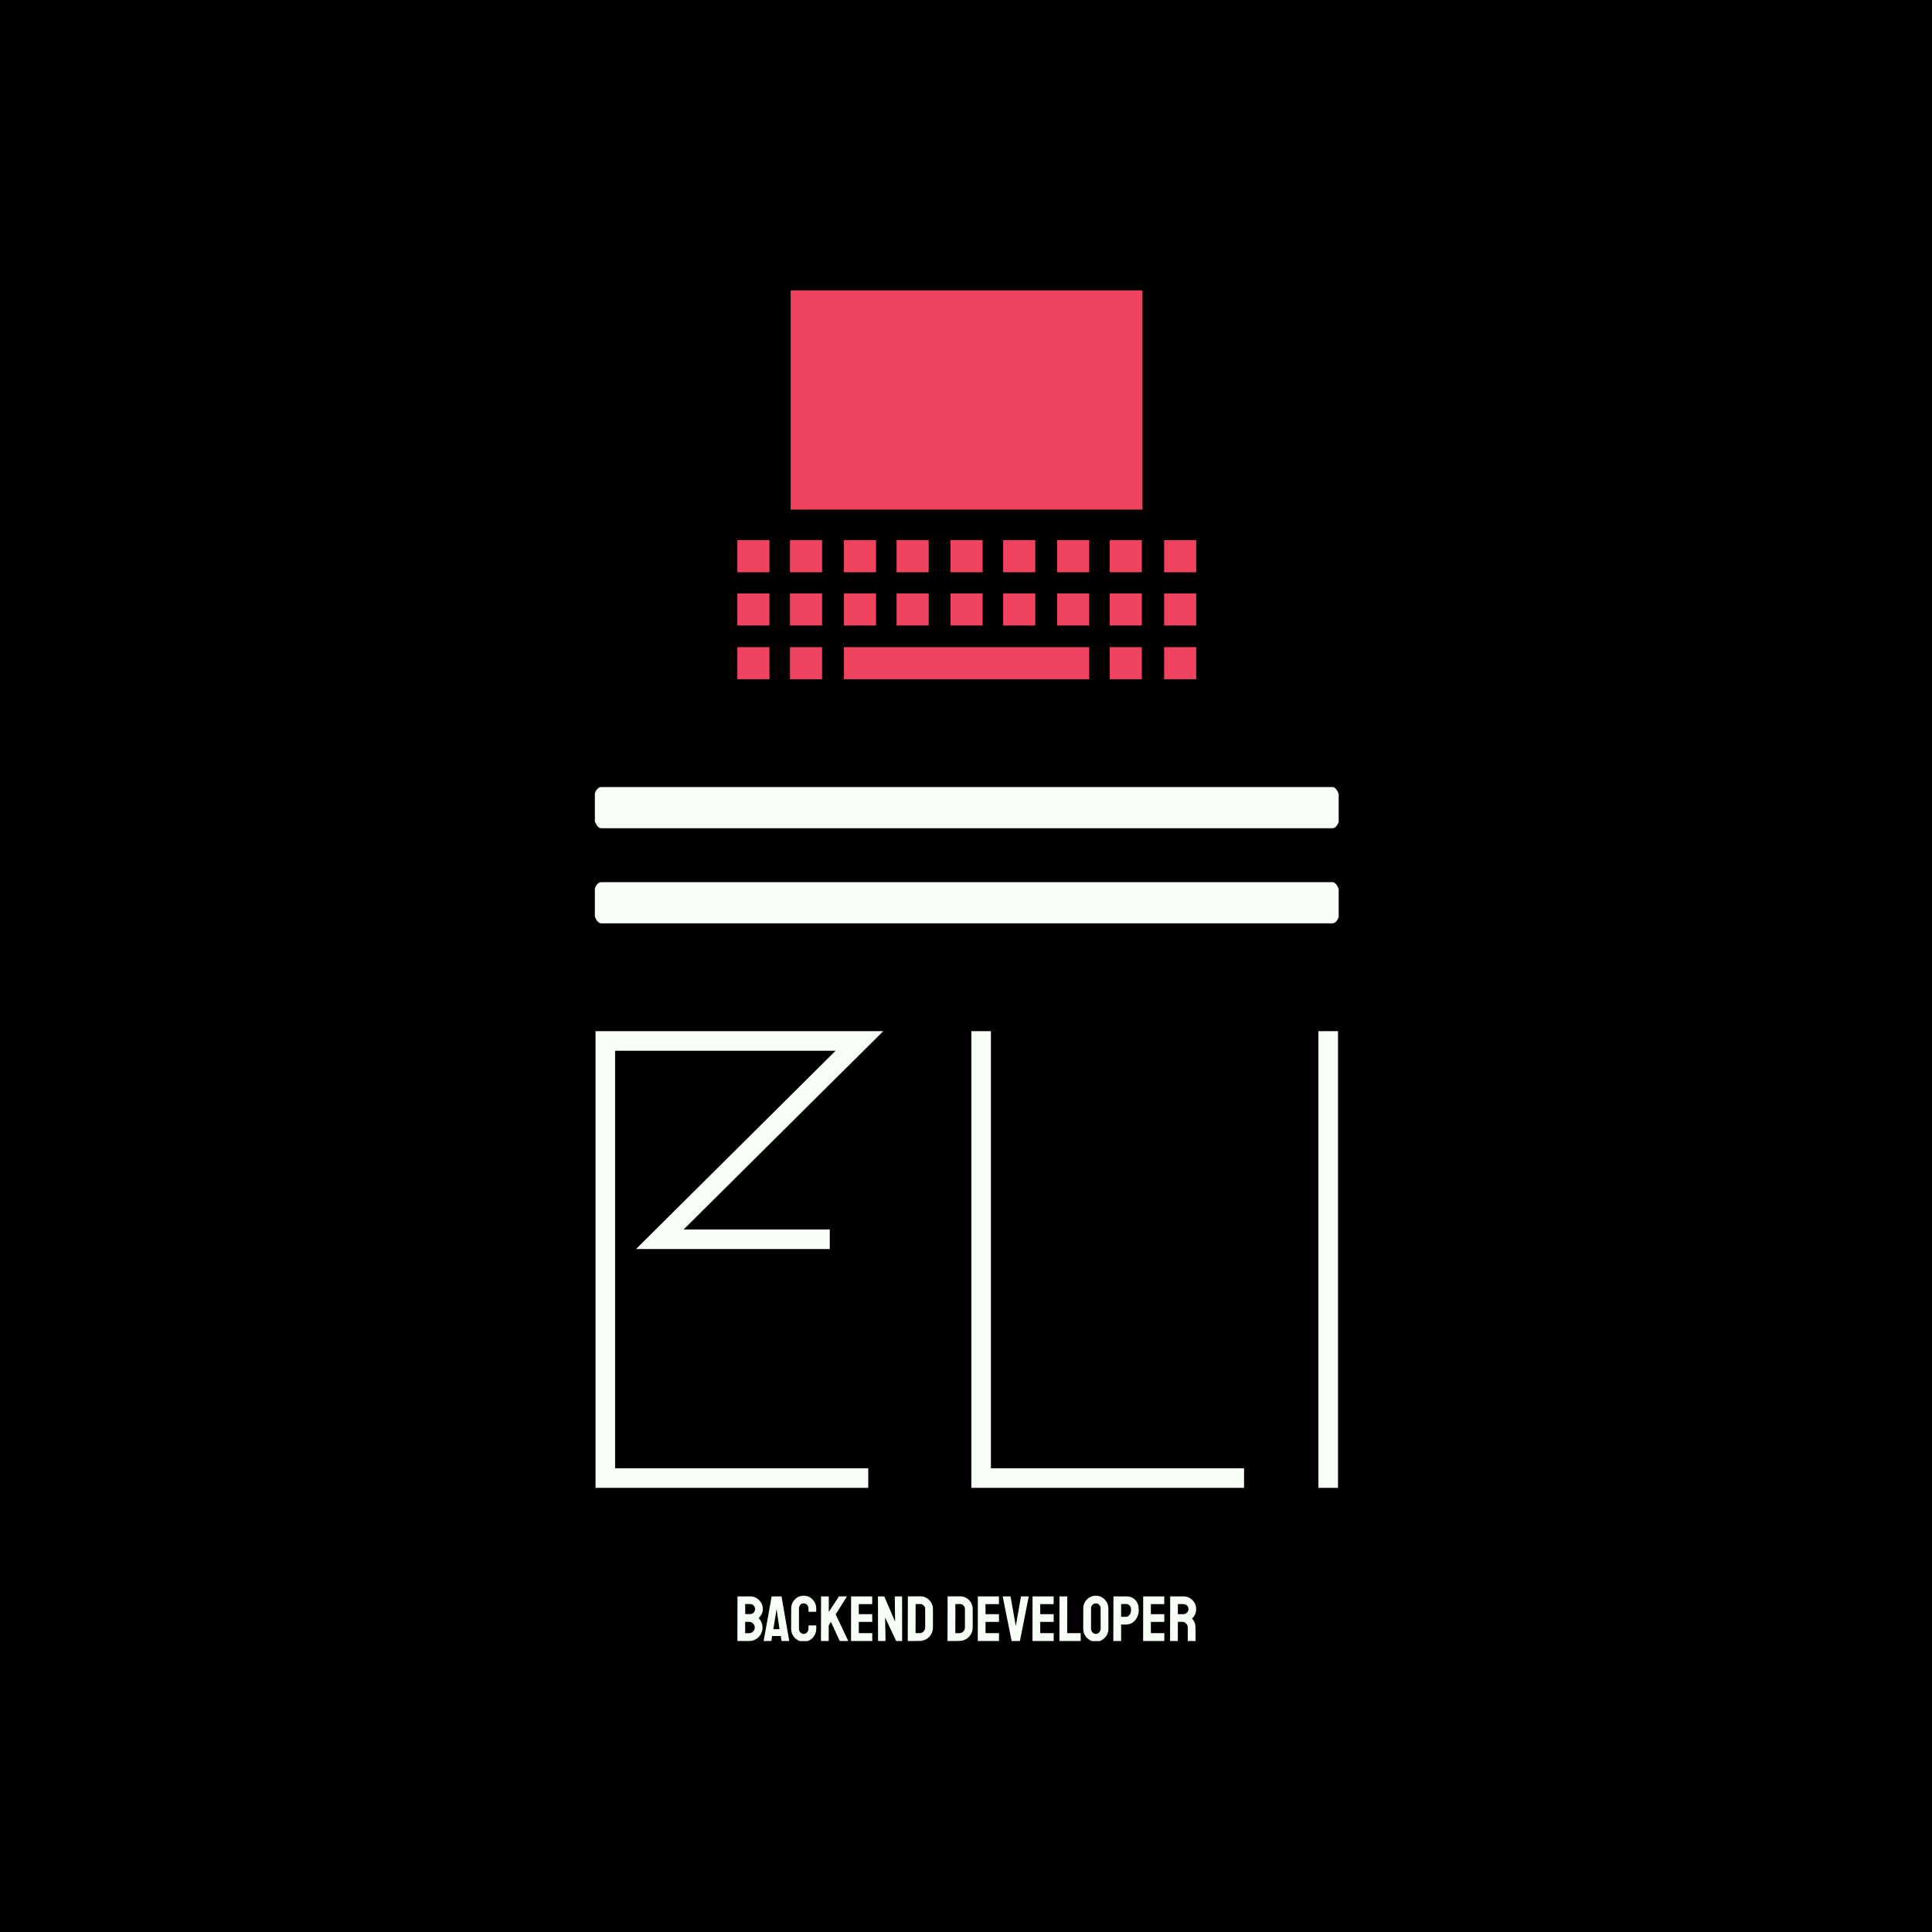<svg xmlns="http://www.w3.org/2000/svg" version="1.1" xmlns:xlink="http://www.w3.org/1999/xlink" xmlns:svgjs="http://svgjs.dev/svgjs" width="1000" height="1000" viewBox="0 0 1000 1000"><rect width="1000" height="1000" fill="#0000"></rect><g transform="matrix(0.385,0,0,0.385,307.9,150.283)"><svg viewBox="0 0 136 247" data-background-color="#0000" preserveAspectRatio="xMidYMid meet" height="1816" width="1000" xmlns="http://www.w3.org/2000/svg" xmlns:xlink="http://www.w3.org/1999/xlink"><g id="tight-bounds" transform="matrix(1,0,0,1,-0.223,-0.1)"><svg viewBox="0 0 136.446 247.2" height="247.2" width="136.446"><g><svg viewBox="0 0 397.498 720.15" height="247.2" width="136.446"><g><rect width="397.498" height="21.94" x="0" y="264.891" fill="#f7fff7" opacity="1" stroke-width="0" stroke="transparent" fill-opacity="1" class="rect-o-0" data-fill-palette-color="primary" rx="1%" id="o-0" data-palette-color="#f7fff7"></rect></g><g><rect width="397.498" height="21.94" x="0" y="315.549" fill="#f7fff7" opacity="1" stroke-width="0" stroke="transparent" fill-opacity="1" class="rect-o-1" data-fill-palette-color="primary" rx="1%" id="o-1" data-palette-color="#f7fff7"></rect></g><g transform="matrix(1,0,0,1,0.989,394.924)"><svg viewBox="0 0 395.52 325.226" height="325.226" width="395.52"><g id="textblocktransform"><svg viewBox="0 0 395.52 325.226" height="325.226" width="395.52" id="textblock"><g><svg viewBox="0 0 395.52 243.29" height="243.29" width="395.52"><g transform="matrix(1,0,0,1,0,0)"><svg width="395.52" viewBox="4.95 -35 56.9 35" height="243.29" data-palette-color="#f7fff7"><path d="M22.9-19.8L22.9-18.3 8.05-18.3 23.35-33.5 6.45-33.5 6.45-1.5 25.85-1.5 25.85 0 4.95 0 4.95-35 27-35 11.7-19.8 22.9-19.8ZM35.25-1.5L54.65-1.5 54.65 0 33.75 0 33.75-35 35.25-35 35.25-1.5ZM61.85-35L61.85 0 60.35 0 60.35-35 61.85-35Z" opacity="1" transform="matrix(1,0,0,1,0,0)" fill="#f7fff7" class="undefined-text-0" data-fill-palette-color="primary" id="text-0"></path></svg></g></svg></g><g transform="matrix(1,0,0,1,75.544,300.725)"><svg viewBox="0 0 244.431 24.501" height="24.501" width="244.431"><g transform="matrix(1,0,0,1,0,0)"><svg width="244.431" viewBox="2 -35.35 357.61 35.85" height="24.501" data-palette-color="#f7fff7"><path d="M11.15 0L2.2 0Q2 0 2-0.25L2-0.25 2.1-34.6Q2.1-34.8 2.3-34.8L2.3-34.8 11.9-34.8Q14.75-34.8 17-33.43 19.25-32.05 20.55-29.8 21.85-27.55 21.85-24.9L21.85-24.9Q21.85-22.75 20.88-20.9 19.9-19.05 18.55-17.9L18.55-17.9Q20-16.45 20.8-14.55 21.6-12.65 21.6-10.55L21.6-10.55Q21.6-7.65 20.2-5.25 18.8-2.85 16.43-1.43 14.05 0 11.15 0L11.15 0ZM8.1-28.85L8.1-21 11.9-21Q13.65-21 14.73-22.23 15.8-23.45 15.8-24.9L15.8-24.9Q15.8-26.5 14.65-27.68 13.5-28.85 11.9-28.85L11.9-28.85 8.1-28.85ZM8.1-14.95L8.05-6.1 11.15-6.1Q12.95-6.1 14.25-7.43 15.55-8.75 15.55-10.55L15.55-10.55Q15.55-12.35 14.25-13.65 12.95-14.95 11.15-14.95L11.15-14.95 8.1-14.95ZM22.5-0.25L22.5-0.25 28.7-34.6Q28.75-34.8 28.95-34.8L28.95-34.8 36.2-34.8Q36.4-34.8 36.45-34.6L36.45-34.6 42.4-0.25Q42.45 0 42.2 0L42.2 0 36.65 0Q36.45 0 36.4-0.25L36.4-0.25 35.85-3.9 29.05-3.9 28.5-0.25Q28.45 0 28.25 0L28.25 0 22.7 0Q22.5 0 22.5-0.25ZM32.3-23.3L30.05-9.25 34.85-9.25 32.8-23.3 32.5-25.15 32.3-23.3ZM53.7 0.5L53.7 0.5Q50.95 0.5 48.72-0.88 46.5-2.25 45.2-4.55 43.9-6.85 43.9-9.7L43.9-9.7 43.95-25.3Q43.95-28.05 45.22-30.33 46.5-32.6 48.72-33.98 50.95-35.35 53.7-35.35L53.7-35.35Q56.45-35.35 58.65-34 60.85-32.65 62.15-30.38 63.45-28.1 63.45-25.3L63.45-25.3 63.45-23Q63.45-22.8 63.25-22.8L63.25-22.8 57.65-22.8Q57.45-22.8 57.45-23L57.45-23 57.45-25.3Q57.45-26.95 56.37-28.15 55.3-29.35 53.7-29.35L53.7-29.35Q51.9-29.35 50.95-28.13 50-26.9 50-25.3L50-25.3 50-9.7Q50-7.85 51.07-6.7 52.15-5.55 53.7-5.55L53.7-5.55Q55.3-5.55 56.37-6.83 57.45-8.1 57.45-9.7L57.45-9.7 57.45-12Q57.45-12.2 57.65-12.2L57.65-12.2 63.3-12.2Q63.5-12.2 63.5-12L63.5-12 63.5-9.7Q63.5-6.85 62.17-4.55 60.85-2.25 58.65-0.88 56.45 0.5 53.7 0.5ZM72.99 0L67.34 0Q67.14 0 67.14-0.25L67.14-0.25 67.24-34.55Q67.24-34.8 67.44-34.8L67.44-34.8 73.04-34.8Q73.24-34.8 73.24-34.55L73.24-34.55 73.24-22.7 81.09-34.6Q81.24-34.8 81.44-34.8L81.44-34.8 87.19-34.8Q87.39-34.8 87.29-34.6L87.29-34.6 78.64-20.8 88.34-0.2Q88.44 0 88.09 0L88.09 0 81.99 0Q81.74 0 81.69-0.2L81.69-0.2 74.94-14.9 73.19-12.15 73.19-0.25Q73.19 0 72.99 0L72.99 0ZM106.94 0L90.79 0Q90.59 0 90.59-0.25L90.59-0.25 90.64-34.6Q90.64-34.8 90.84-34.8L90.84-34.8 106.89-34.8Q107.09-34.8 107.09-34.55L107.09-34.55 107.09-28.95Q107.09-28.75 106.89-28.75L106.89-28.75 96.64-28.75 96.64-20.95 106.89-20.95Q107.09-20.95 107.09-20.75L107.09-20.75 107.14-15.1Q107.14-14.9 106.94-14.9L106.94-14.9 96.64-14.9 96.64-6.15 106.94-6.15Q107.14-6.15 107.14-5.9L107.14-5.9 107.14-0.2Q107.14 0 106.94 0L106.94 0ZM117.04 0L112.04 0Q111.64 0 111.64-0.35L111.64-0.35 111.59-34.4Q111.59-34.8 111.99-34.8L111.99-34.8 116.49-34.8 124.94-15.1 124.69-34.4Q124.69-34.8 125.14-34.8L125.14-34.8 130.09-34.8Q130.39-34.8 130.39-34.4L130.39-34.4 130.44-0.3Q130.44 0 130.19 0L130.19 0 125.79 0 117.14-18.4 117.49-0.4Q117.49 0 117.04 0L117.04 0ZM143.99-0.05L135.04 0Q134.79 0 134.79-0.25L134.79-0.25 134.89-34.6Q134.89-34.8 135.09-34.8L135.09-34.8 144.44-34.85Q147.19-34.9 149.46-33.55 151.74-32.2 153.09-29.93 154.44-27.65 154.44-24.9L154.44-24.9 154.44-10.55Q154.44-7.65 153.04-5.28 151.64-2.9 149.29-1.5 146.94-0.1 143.99-0.05L143.99-0.05ZM140.94-28.8L140.89-6.15 143.99-6.15Q145.84-6.15 147.11-7.45 148.39-8.75 148.39-10.55L148.39-10.55 148.39-24.95Q148.39-26.55 147.21-27.73 146.04-28.9 144.44-28.85L144.44-28.85 140.94-28.8ZM174.98-0.05L166.03 0Q165.78 0 165.78-0.25L165.78-0.25 165.88-34.6Q165.88-34.8 166.08-34.8L166.08-34.8 175.43-34.85Q178.18-34.9 180.46-33.55 182.73-32.2 184.08-29.93 185.43-27.65 185.43-24.9L185.43-24.9 185.43-10.55Q185.43-7.65 184.03-5.28 182.63-2.9 180.28-1.5 177.93-0.1 174.98-0.05L174.98-0.05ZM171.93-28.8L171.88-6.15 174.98-6.15Q176.83-6.15 178.11-7.45 179.38-8.75 179.38-10.55L179.38-10.55 179.38-24.95Q179.38-26.55 178.21-27.73 177.03-28.9 175.43-28.85L175.43-28.85 171.93-28.8ZM205.73 0L189.58 0Q189.38 0 189.38-0.25L189.38-0.25 189.43-34.6Q189.43-34.8 189.63-34.8L189.63-34.8 205.68-34.8Q205.88-34.8 205.88-34.55L205.88-34.55 205.88-28.95Q205.88-28.75 205.68-28.75L205.68-28.75 195.43-28.75 195.43-20.95 205.68-20.95Q205.88-20.95 205.88-20.75L205.88-20.75 205.93-15.1Q205.93-14.9 205.73-14.9L205.73-14.9 195.43-14.9 195.43-6.15 205.73-6.15Q205.93-6.15 205.93-5.9L205.93-5.9 205.93-0.2Q205.93 0 205.73 0L205.73 0ZM222.03 0L215.98 0Q215.78 0 215.73-0.25L215.73-0.25 208.83-34.6Q208.78-34.8 209.03-34.8L209.03-34.8 214.68-34.8Q214.88-34.8 214.93-34.6L214.93-34.6 219.03-11.7 223.03-34.6Q223.08-34.8 223.28-34.8L223.28-34.8 228.88-34.8Q229.13-34.8 229.08-34.6L229.08-34.6 222.28-0.25Q222.23 0 222.03 0L222.03 0ZM248.37 0L232.22 0Q232.02 0 232.02-0.25L232.02-0.25 232.07-34.6Q232.07-34.8 232.27-34.8L232.27-34.8 248.32-34.8Q248.52-34.8 248.52-34.55L248.52-34.55 248.52-28.95Q248.52-28.75 248.32-28.75L248.32-28.75 238.07-28.75 238.07-20.95 248.32-20.95Q248.52-20.95 248.52-20.75L248.52-20.75 248.57-15.1Q248.57-14.9 248.37-14.9L248.37-14.9 238.07-14.9 238.07-6.15 248.37-6.15Q248.57-6.15 248.57-5.9L248.57-5.9 248.57-0.2Q248.57 0 248.37 0L248.37 0ZM269.37 0L253.22 0Q253.02 0 253.02-0.25L253.02-0.25 253.07-34.55Q253.07-34.8 253.32-34.8L253.32-34.8 258.87-34.8Q259.12-34.8 259.12-34.55L259.12-34.55 259.07-6.15 269.37-6.15Q269.62-6.15 269.62-5.9L269.62-5.9 269.62-0.25Q269.62 0 269.37 0L269.37 0ZM281.42 0.5L281.42 0.5Q278.72 0.5 276.49-0.88 274.27-2.25 272.92-4.53 271.57-6.8 271.57-9.55L271.57-9.55 271.62-25.4Q271.62-28.15 272.94-30.4 274.27-32.65 276.52-34 278.77-35.35 281.42-35.35L281.42-35.35Q284.12-35.35 286.32-34 288.52-32.65 289.84-30.4 291.17-28.15 291.17-25.4L291.17-25.4 291.22-9.55Q291.22-6.8 289.89-4.53 288.57-2.25 286.34-0.88 284.12 0.5 281.42 0.5ZM281.42-5.55L281.42-5.55Q282.92-5.55 284.04-6.78 285.17-8 285.17-9.55L285.17-9.55 285.12-25.4Q285.12-27.05 284.07-28.2 283.02-29.35 281.42-29.35L281.42-29.35Q279.87-29.35 278.77-28.23 277.67-27.1 277.67-25.4L277.67-25.4 277.67-9.55Q277.67-7.9 278.77-6.73 279.87-5.55 281.42-5.55ZM300.87 0L295.27 0Q295.02 0 295.02-0.25L295.02-0.25 295.12-34.6Q295.12-34.8 295.32-34.8L295.32-34.8 304.92-34.8Q309.52-34.8 312.19-32 314.87-29.2 314.87-24.4L314.87-24.4Q314.87-20.85 313.47-18.25 312.07-15.65 309.82-14.25 307.57-12.85 304.92-12.85L304.92-12.85 301.12-12.85 301.12-0.25Q301.12 0 300.87 0L300.87 0ZM301.12-28.8L301.12-18.9 304.92-18.9Q306.52-18.9 307.69-20.43 308.87-21.95 308.87-24.4L308.87-24.4Q308.87-26.35 307.82-27.6 306.77-28.85 304.92-28.85L304.92-28.85 301.12-28.8ZM334.61 0L318.46 0Q318.26 0 318.26-0.25L318.26-0.25 318.31-34.6Q318.31-34.8 318.51-34.8L318.51-34.8 334.56-34.8Q334.76-34.8 334.76-34.55L334.76-34.55 334.76-28.95Q334.76-28.75 334.56-28.75L334.56-28.75 324.31-28.75 324.31-20.95 334.56-20.95Q334.76-20.95 334.76-20.75L334.76-20.75 334.81-15.1Q334.81-14.9 334.61-14.9L334.61-14.9 324.31-14.9 324.31-6.15 334.61-6.15Q334.81-6.15 334.81-5.9L334.81-5.9 334.81-0.2Q334.81 0 334.61 0L334.61 0ZM345.11 0L339.46 0Q339.26 0 339.26-0.25L339.26-0.25 339.36-34.6Q339.36-34.8 339.56-34.8L339.56-34.8 349.66-34.8Q352.36-34.8 354.64-33.48 356.91-32.15 358.26-29.93 359.61-27.7 359.61-24.9L359.61-24.9Q359.61-23.05 359.06-21.58 358.51-20.1 357.76-19.07 357.01-18.05 356.41-17.55L356.41-17.55Q359.11-14.55 359.11-10.5L359.11-10.5 359.16-0.25Q359.16 0 358.91 0L358.91 0 353.26 0Q353.06 0 353.06-0.15L353.06-0.15 353.06-10.5Q353.06-12.3 351.79-13.63 350.51-14.95 348.66-14.95L348.66-14.95 345.36-14.95 345.31-0.25Q345.31 0 345.11 0L345.11 0ZM345.36-28.8L345.36-20.95 349.66-20.95Q351.21-20.95 352.41-22.1 353.61-23.25 353.61-24.9L353.61-24.9Q353.61-26.5 352.44-27.65 351.26-28.8 349.66-28.8L349.66-28.8 345.36-28.8Z" opacity="1" transform="matrix(1,0,0,1,0,0)" fill="#f7fff7" class="undefined-text-1" data-fill-palette-color="secondary" id="text-1"></path></svg></g></svg></g></svg></g></svg></g><g transform="matrix(1,0,0,1,76.533,0)"><svg viewBox="0 0 244.431 207.456" height="207.456" width="244.431"><g><svg xmlns="http://www.w3.org/2000/svg" xmlns:xlink="http://www.w3.org/1999/xlink" version="1.1" x="0" y="0" viewBox="0.166 4.032 50.235 42.636" enable-background="new 0 0 50.4 50.4" xml:space="preserve" width="244.431" height="207.456" class="icon-icon-0" data-fill-palette-color="accent" id="icon-0"><g fill="#ef435f" data-fill-palette-color="accent"><rect x="0.166" y="31.438" width="3.515" height="3.518" fill="#ef435f" data-fill-palette-color="accent"></rect><rect x="5.93" y="31.438" width="3.515" height="3.518" fill="#ef435f" data-fill-palette-color="accent"></rect><rect x="11.834" y="31.438" width="3.516" height="3.518" fill="#ef435f" data-fill-palette-color="accent"></rect><rect x="17.599" y="31.438" width="3.514" height="3.518" fill="#ef435f" data-fill-palette-color="accent"></rect><rect x="23.502" y="31.438" width="3.515" height="3.518" fill="#ef435f" data-fill-palette-color="accent"></rect><rect x="29.267" y="31.438" width="3.515" height="3.518" fill="#ef435f" data-fill-palette-color="accent"></rect><rect x="35.17" y="31.438" width="3.517" height="3.518" fill="#ef435f" data-fill-palette-color="accent"></rect><rect x="40.937" y="31.438" width="3.515" height="3.518" fill="#ef435f" data-fill-palette-color="accent"></rect><rect x="0.166" y="37.269" width="3.515" height="3.514" fill="#ef435f" data-fill-palette-color="accent"></rect><rect x="5.93" y="37.269" width="3.515" height="3.514" fill="#ef435f" data-fill-palette-color="accent"></rect><rect x="11.834" y="37.269" width="3.516" height="3.514" fill="#ef435f" data-fill-palette-color="accent"></rect><rect x="17.599" y="37.269" width="3.514" height="3.514" fill="#ef435f" data-fill-palette-color="accent"></rect><rect x="23.502" y="37.269" width="3.515" height="3.514" fill="#ef435f" data-fill-palette-color="accent"></rect><rect x="29.267" y="37.269" width="3.515" height="3.514" fill="#ef435f" data-fill-palette-color="accent"></rect><rect x="35.17" y="37.269" width="3.517" height="3.514" fill="#ef435f" data-fill-palette-color="accent"></rect><rect x="40.937" y="37.269" width="3.515" height="3.514" fill="#ef435f" data-fill-palette-color="accent"></rect><rect x="0.166" y="43.154" width="3.515" height="3.514" fill="#ef435f" data-fill-palette-color="accent"></rect><rect x="5.93" y="43.154" width="3.515" height="3.514" fill="#ef435f" data-fill-palette-color="accent"></rect><rect x="11.834" y="43.154" width="26.853" height="3.514" fill="#ef435f" data-fill-palette-color="accent"></rect><rect x="40.937" y="43.154" width="3.515" height="3.514" fill="#ef435f" data-fill-palette-color="accent"></rect><rect x="46.887" y="31.438" width="3.514" height="3.518" fill="#ef435f" data-fill-palette-color="accent"></rect><rect x="46.887" y="37.269" width="3.514" height="3.514" fill="#ef435f" data-fill-palette-color="accent"></rect><rect x="46.887" y="43.154" width="3.514" height="3.514" fill="#ef435f" data-fill-palette-color="accent"></rect><rect x="6" y="4.032" width="38.521" height="24.06" fill="#ef435f" data-fill-palette-color="accent"></rect></g></svg></g></svg></g><g></g></svg></g><defs></defs></svg><rect width="136.446" height="247.2" fill="none" stroke="none" visibility="hidden"></rect></g></svg></g></svg>